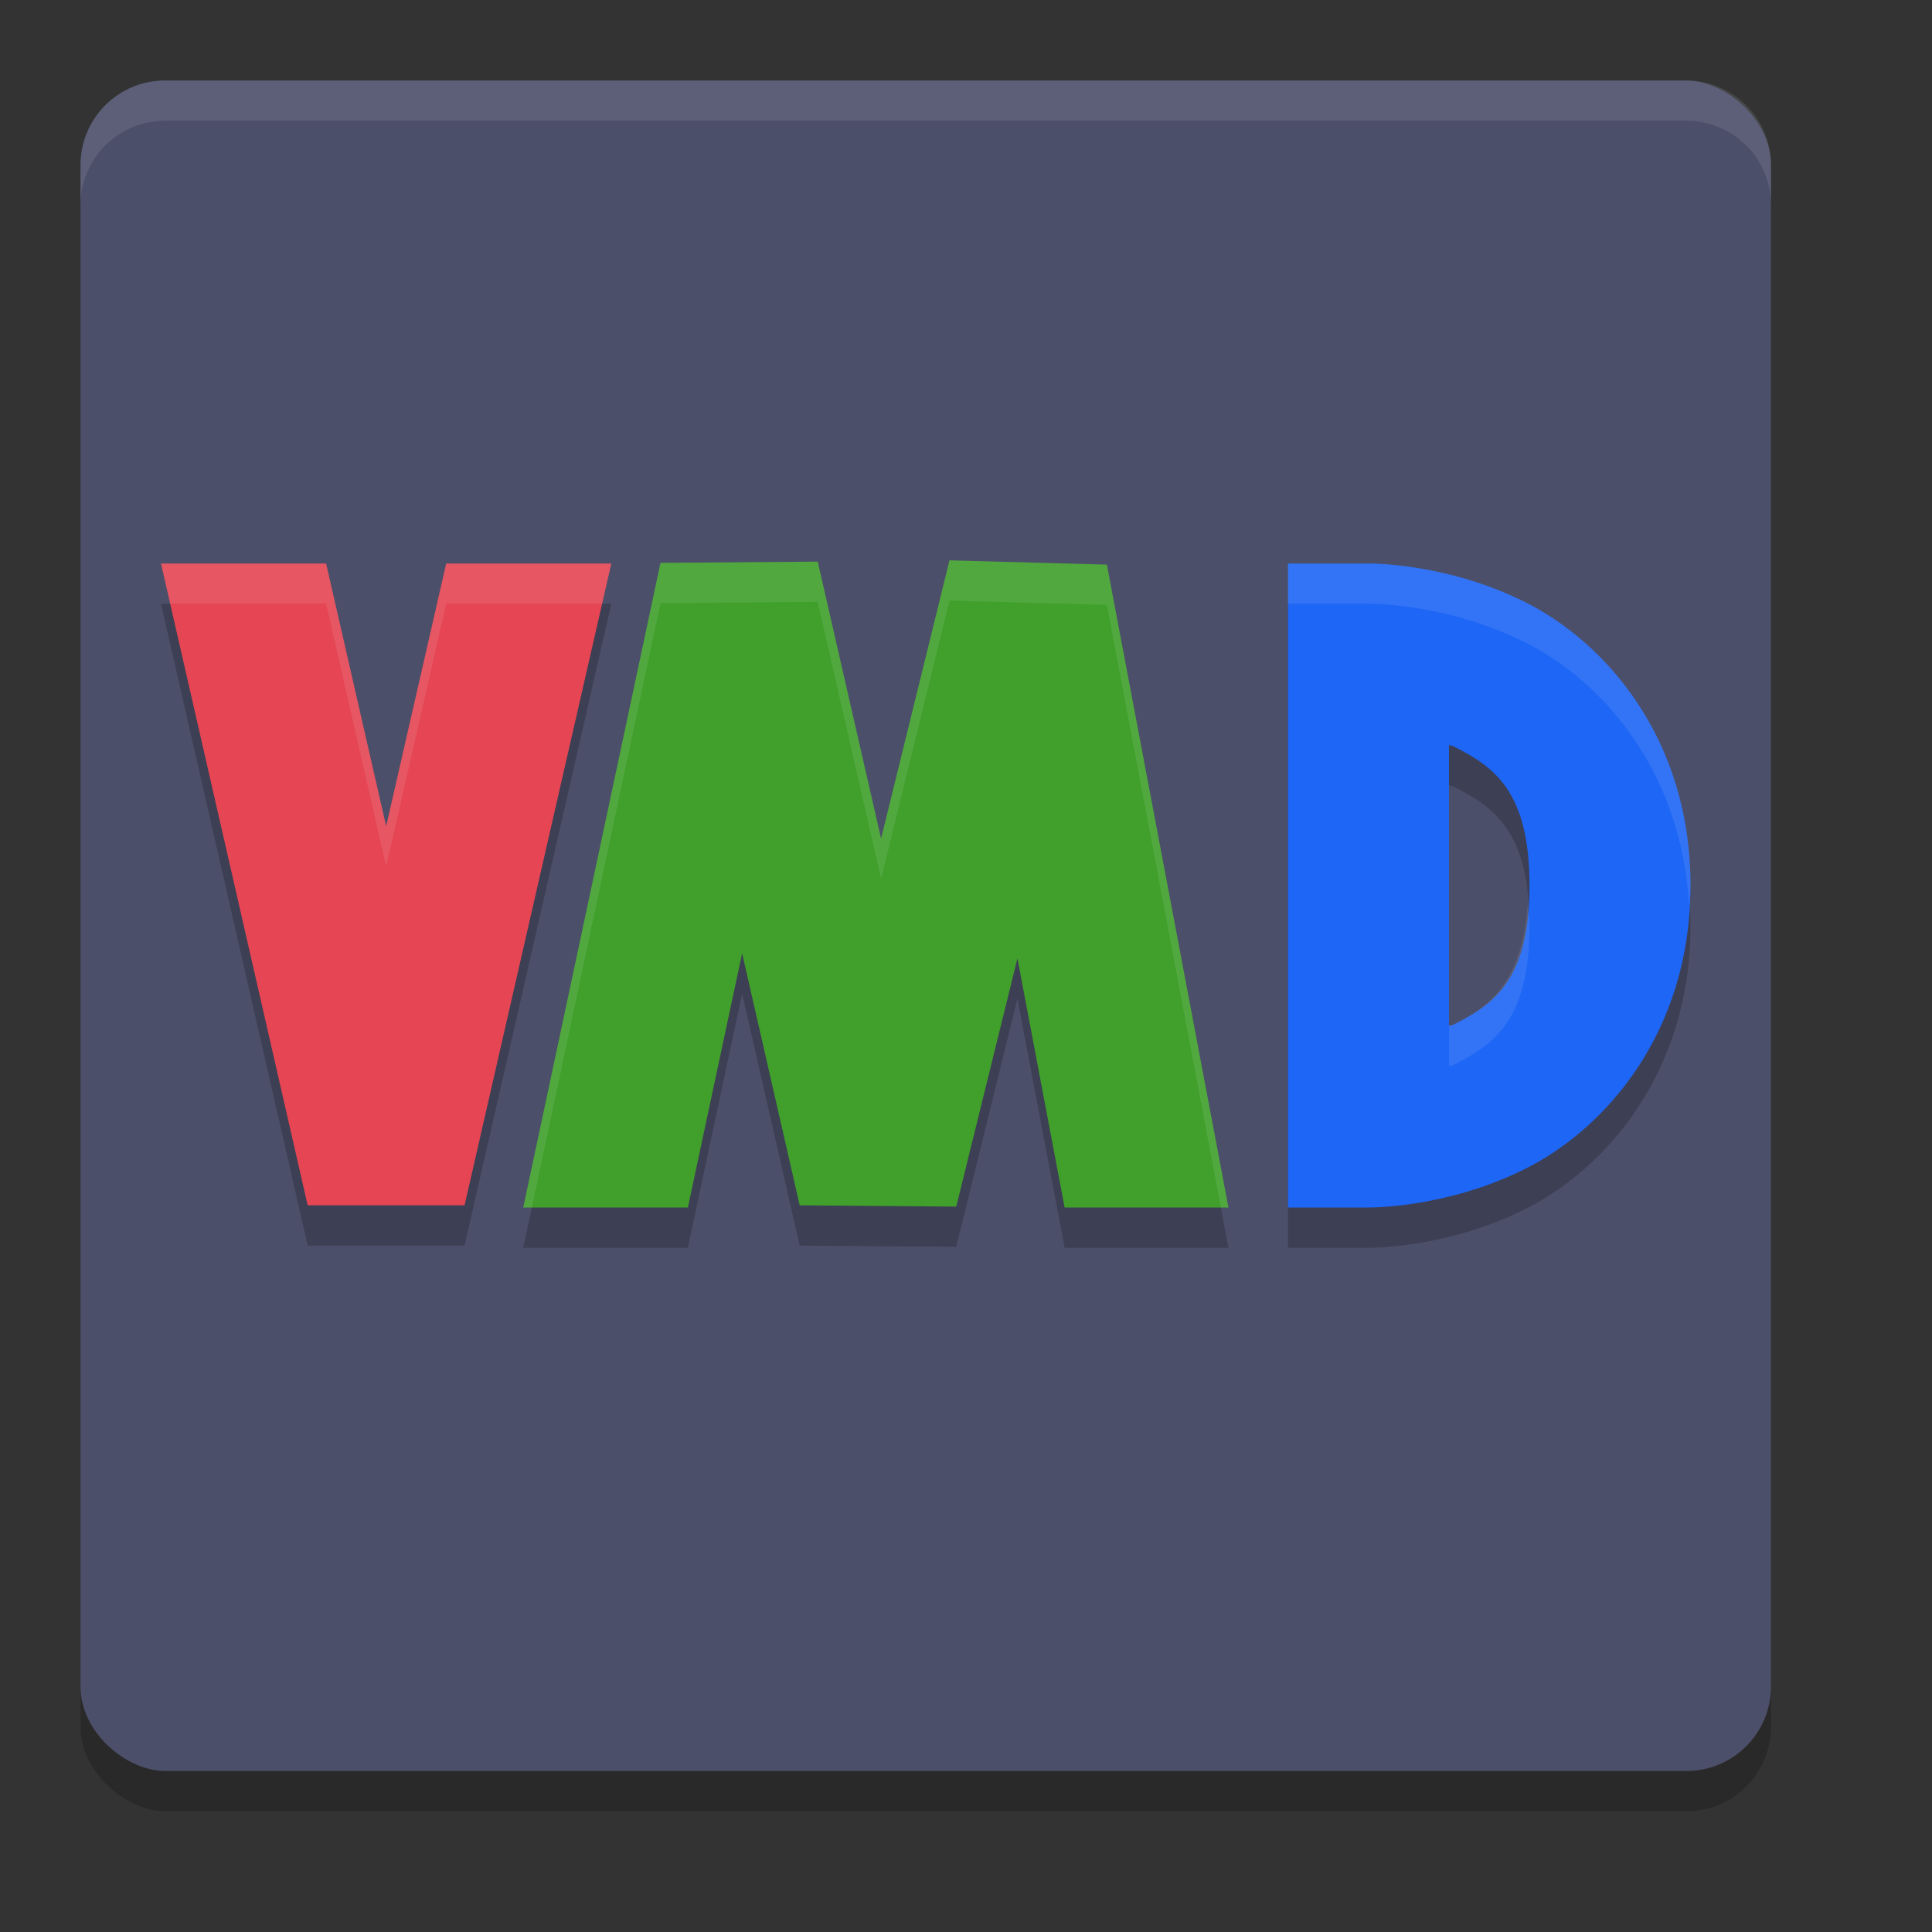<svg xmlns="http://www.w3.org/2000/svg" width="24" height="24" version="1">
 <rect width="100%" height="100%" fill="#333333" stroke="none"/>
 <rect style="opacity:0.2" width="21" height="21" x="-22.5" y="-22" rx="1.05" ry="1.05" transform="matrix(0,-1,-1,0,0,0)"/>
 <rect style="fill:#4c4f69" width="21" height="21" x="-22" y="-22" rx="1.05" ry="1.05" transform="matrix(0,-1,-1,0,0,0)"/>
 <path style="opacity:0.2" d="M 11.795,7.461 10.945,10.918 10.158,7.477 8.205,7.492 6.5,15.5 h 2.045 l 0.674,-3.158 0.715,3.131 1.945,0.016 0.76,-3.084 0.586,3.096 h 2.035 L 13.75,7.514 Z M 2,7.5 3.822,15.473 H 5.771 L 7.594,7.5 H 5.543 L 4.797,10.764 4.051,7.5 Z m 14,0 v 4 4 h 1 c 0,0 0.959,0.014 1.947,-0.48 C 19.936,14.525 21,13.333 21,11.5 21,9.667 19.936,8.475 18.947,7.98 17.959,7.486 17,7.5 17,7.5 Z m 2,2.256 c 0.026,0.012 0.027,8.538e-4 0.053,0.014 C 18.564,10.025 19,10.333 19,11.5 c 0,1.167 -0.436,1.475 -0.947,1.73 -0.026,0.013 -0.027,0.002 -0.053,0.014 v -1.744 z"/>
 <path style="fill:#e64553" d="m 2,7 1.822,7.973 H 5.771 L 7.594,7 H 5.543 L 4.797,10.264 4.051,7 Z"/>
 <path style="fill:#40a02b" d="M 11.795,6.961 10.945,10.418 10.158,6.977 8.205,6.992 6.5,15 h 2.045 l 0.674,-3.158 0.715,3.131 1.945,0.016 0.76,-3.084 L 13.225,15 h 2.035 L 13.75,7.014 Z"/>
 <path style="fill:#1e66f5" d="m 16,7 v 4 4 h 1 c 0,0 0.959,0.014 1.947,-0.48 C 19.936,14.025 21,12.833 21,11 21,9.167 19.936,7.975 18.947,7.48 17.959,6.986 17,7 17,7 Z m 2,2.256 c 0.026,0.012 0.027,8.52e-4 0.053,0.014 C 18.564,9.525 19,9.833 19,11 c 0,1.167 -0.436,1.475 -0.947,1.73 -0.026,0.013 -0.027,0.002 -0.053,0.014 V 11 Z"/>
 <path style="opacity:0.1;fill:#eff1f5" d="M 11.795 6.961 L 10.945 10.418 L 10.158 6.977 L 8.205 6.992 L 6.5 15 L 6.607 15 L 8.205 7.492 L 10.158 7.477 L 10.945 10.918 L 11.795 7.461 L 13.75 7.514 L 15.166 15 L 15.26 15 L 13.75 7.014 L 11.795 6.961 z M 2 7 L 2.115 7.5 L 4.051 7.5 L 4.797 10.764 L 5.543 7.5 L 7.479 7.5 L 7.594 7 L 5.543 7 L 4.797 10.264 L 4.051 7 L 2 7 z M 16 7 L 16 7.5 L 17 7.5 C 17 7.5 17.959 7.486 18.947 7.98 C 19.889 8.451 20.889 9.562 20.982 11.25 C 20.987 11.166 21 11.087 21 11 C 21 9.167 19.936 7.975 18.947 7.48 C 17.959 6.986 17 7 17 7 L 16 7 z M 18.975 11.25 C 18.909 12.187 18.52 12.497 18.053 12.73 C 18.027 12.743 18.026 12.732 18 12.744 L 18 13.244 C 18.026 13.232 18.027 13.243 18.053 13.23 C 18.564 12.975 19 12.667 19 11.5 C 19 11.4 18.981 11.338 18.975 11.25 z"/>
 <path style="fill:#eff1f5;opacity:0.1" d="M 2.051 1 C 1.469 1 1 1.469 1 2.051 L 1 2.551 C 1 1.969 1.469 1.5 2.051 1.5 L 20.949 1.5 C 21.531 1.5 22 1.969 22 2.551 L 22 2.051 C 22 1.469 21.531 1 20.949 1 L 2.051 1 z"/>
</svg>
